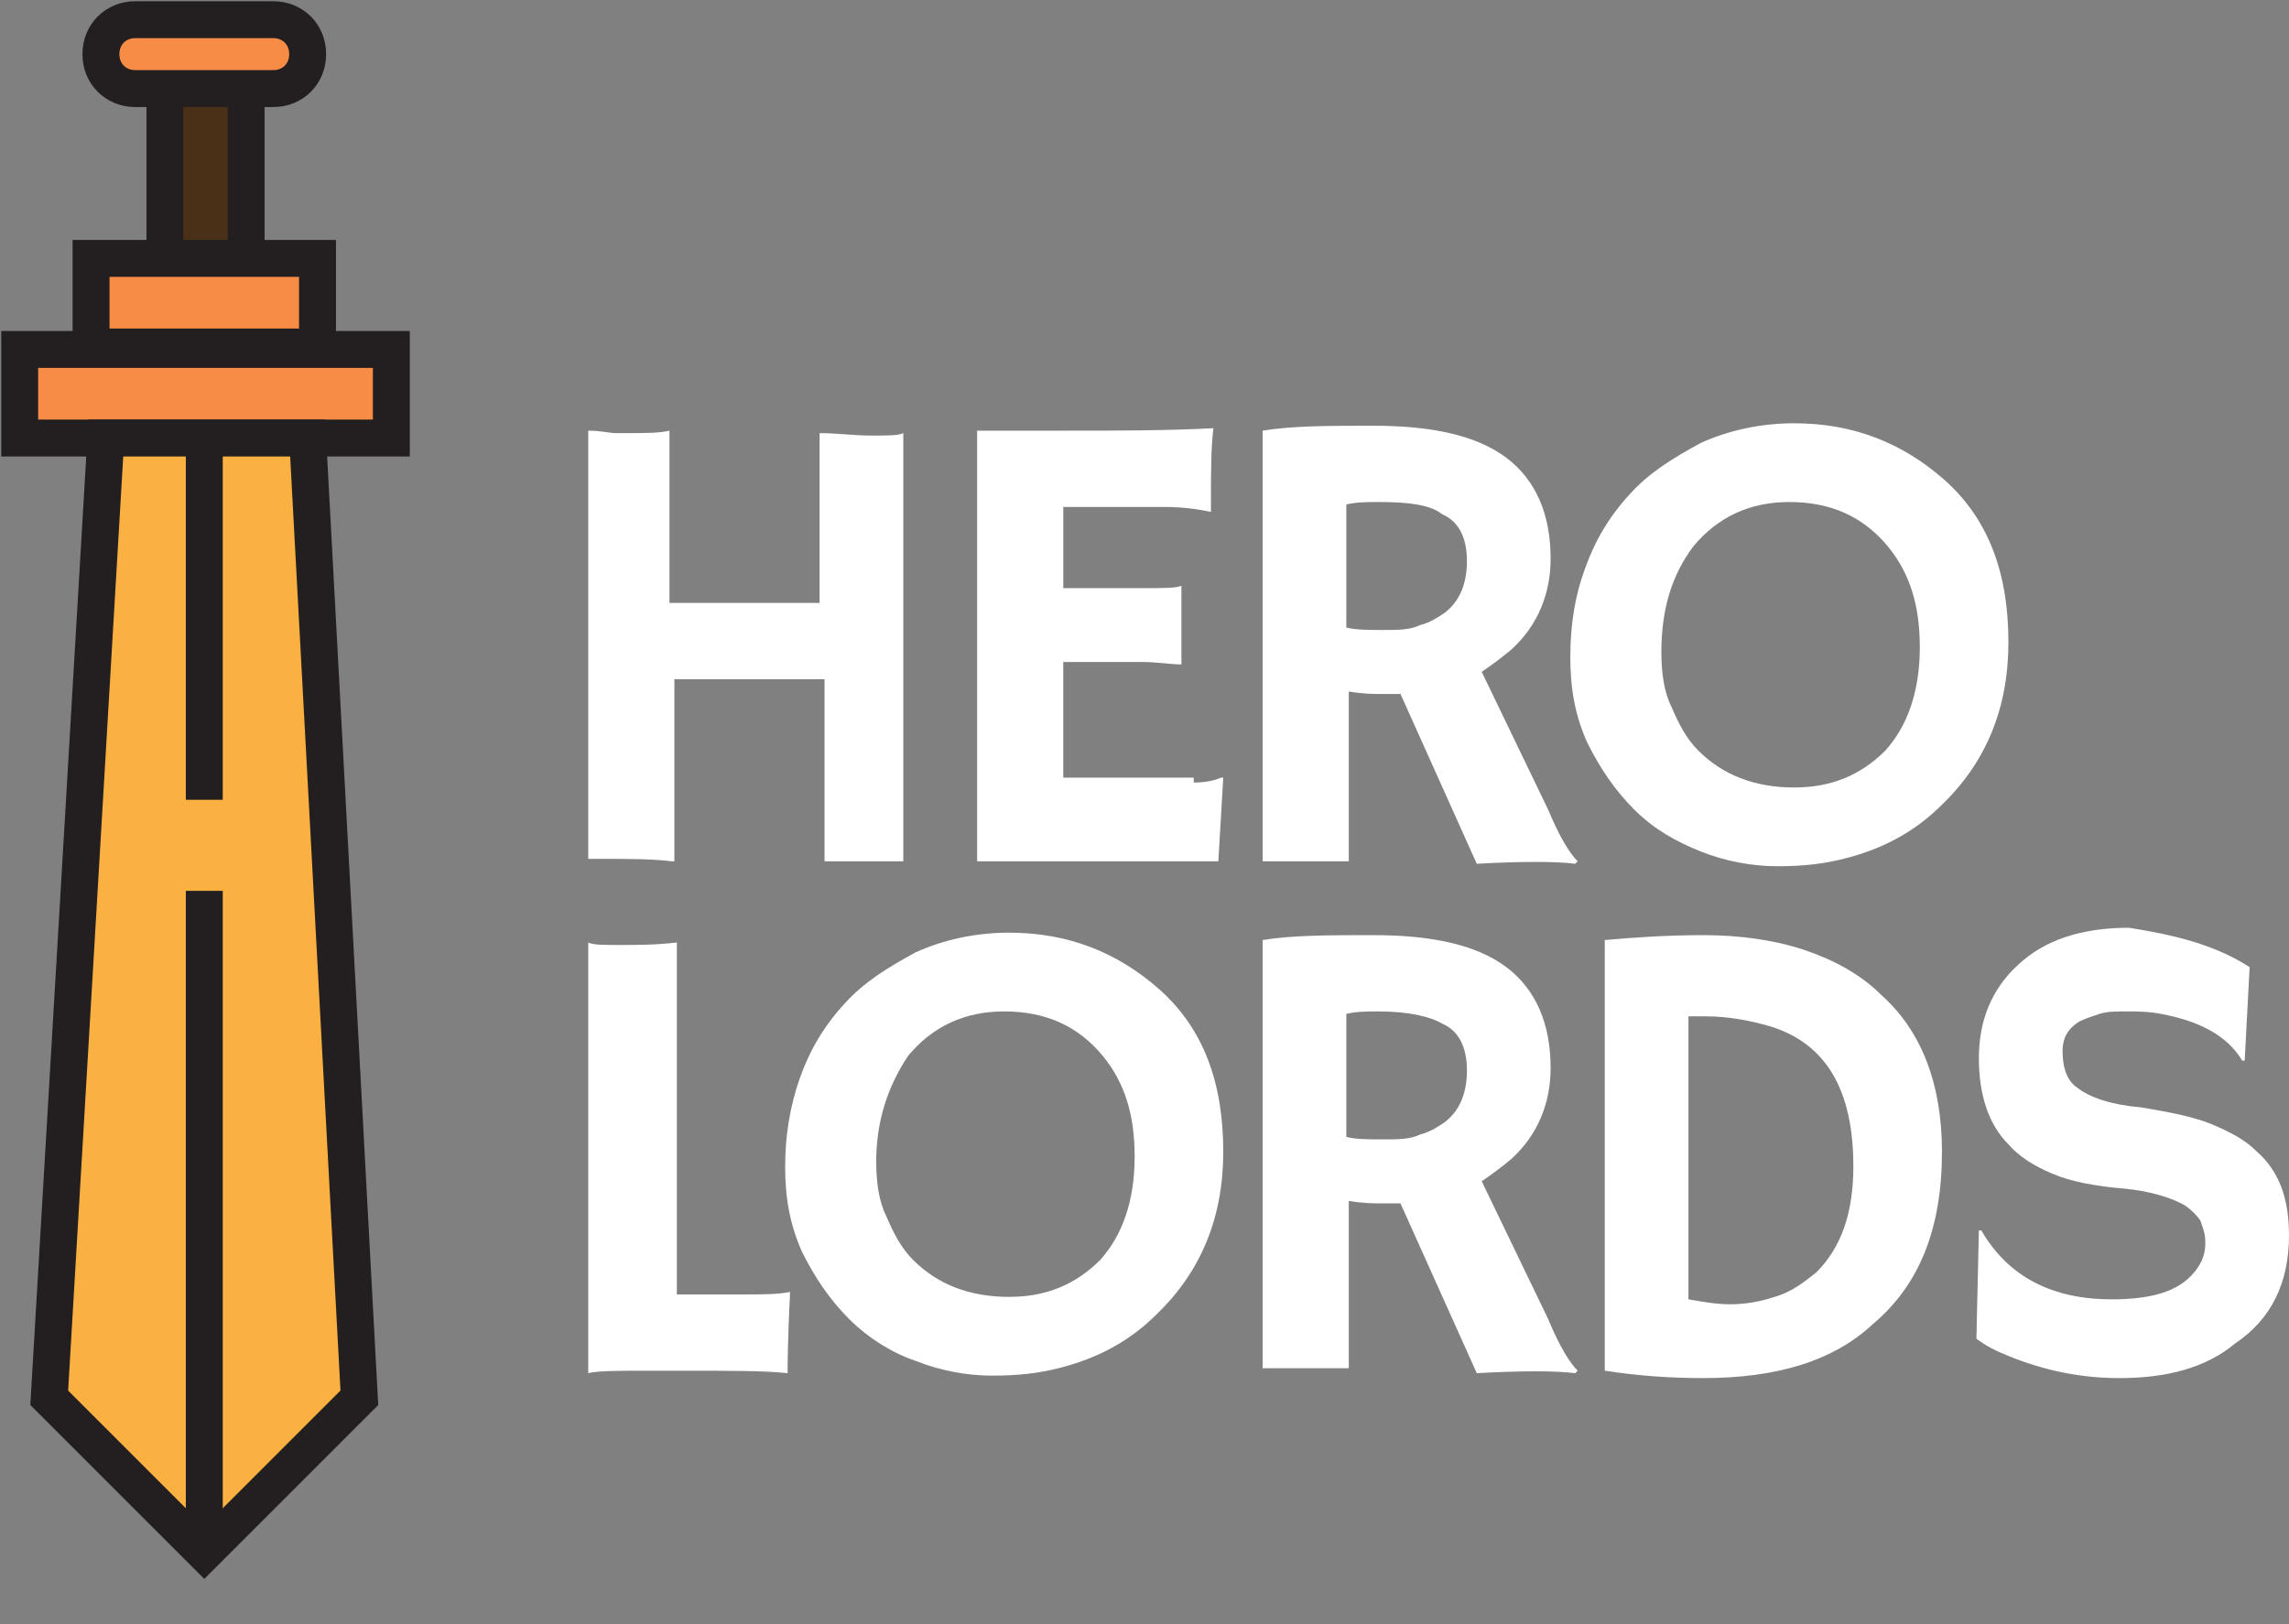 <svg version="1.2" xmlns="http://www.w3.org/2000/svg" viewBox="0 0 93 66" width="93" height="66">
	<rect x="0" y="0" width="93" height="66" fill="#808080" stroke="none"/>
	<title>logo-svg</title>
	<style>
		.s0 { fill: #ffffff } 
		.s1 { fill: #4b3018;stroke: #231f20;stroke-width: 1.5 } 
		.s2 { fill: #f68c45;stroke: #231f20;stroke-width: 1.5 } 
		.s3 { fill: #fbb042;stroke: #231f20;stroke-width: 1.5 } 
		.s4 { fill: #ffffff;stroke: #231f20;stroke-width: 1.5 } 
	</style>
	<g id="Layer_1-2">
		<g id="Layer">
			<g id="Layer">
				<path id="Layer" class="s0" d="m27.3 35c-0.8-0.1-1.8-0.1-3-0.1h-0.4v-17.4c0.5 0 0.9 0.1 1.1 0.1h0.5c0.7 0 1.3 0 1.7-0.1v7h6.1v-6.9c0.7 0 1.4 0.1 2.1 0.1 0.7 0 1.1 0 1.3-0.1v17.4c-0.2 0-1.1 0-2.3 0h-0.9v-7.4h-6.1v7.4z"/>
				<path id="Layer" class="s0" d="m48.5 31.8c0.5 0 0.9-0.1 1.1-0.2h0.1l-0.2 3.4h-9.8v-17.5c0.2 0 0.5 0 0.8 0h0.9c0.6 0 1.3 0 2 0 2 0 4 0 5.9-0.1-0.1 0.8-0.1 1.8-0.1 3.1q0 0.1 0 0.3c-0.5-0.1-1.1-0.2-1.9-0.2h-4.1v3.3h3.1c1 0 1.5 0 1.7-0.1v3.2c-0.4 0-1-0.1-1.6-0.1h-3.2v4.7h5.3z"/>
				<path id="Layer" fill-rule="evenodd" class="s0" d="m56.9 28.2c-0.3 0-0.5 0-0.8 0-0.3 0-0.7 0-1.3-0.1v6.9h-3.5v-17.5c1.2-0.2 2.7-0.2 4.5-0.2 2.4 0 4.2 0.4 5.4 1.3 1.2 0.9 1.8 2.3 1.8 4.1 0 1.4-0.5 2.7-1.6 3.7q-0.6 0.5-1.2 0.9l2.7 5.6c0.5 1.2 0.9 1.8 1.2 2.1l-0.1 0.1c-0.8-0.1-2.2-0.1-4 0zm-0.9-7.8c-0.4 0-0.9 0-1.3 0.1v5c0.4 0.1 0.9 0.1 1.5 0.1 0.6 0 1.1 0 1.5-0.2 0.4-0.1 0.7-0.3 1-0.5q0.9-0.7 0.9-2.1c0-0.9-0.3-1.6-1-1.9-0.5-0.4-1.4-0.5-2.6-0.5z"/>
				<path id="Layer" fill-rule="evenodd" class="s0" d="m66.4 32.9c-0.8-0.8-1.4-1.7-1.9-2.7-0.5-1.1-0.7-2.2-0.7-3.5q0-2 0.6-3.6 0.6-1.7 1.8-3c0.8-0.9 1.8-1.5 2.9-2.1 1.1-0.5 2.4-0.8 3.8-0.8 2.4 0 4.4 0.8 6.1 2.3 1.8 1.6 2.6 3.8 2.6 6.6q0 4-2.7 6.6c-1.1 1.1-2.4 1.8-4 2.2-0.8 0.2-1.6 0.3-2.7 0.3-1 0-2.1-0.2-3.1-0.6-1-0.4-1.9-0.9-2.7-1.7zm1.1-6.4c0 0.8 0.1 1.6 0.4 2.2 0.3 0.7 0.6 1.3 1.1 1.8q1.5 1.5 3.9 1.5c1.5 0 2.7-0.5 3.7-1.5 0.9-1 1.4-2.4 1.4-4.2 0-1.7-0.4-3-1.3-4.1-1-1.2-2.3-1.8-4-1.8q-2.4 0-3.9 1.8c-0.9 1.2-1.3 2.6-1.3 4.3z"/>
			</g>
			<g id="Layer">
				<path id="Layer" class="s0" d="m26.4 55.7c-1.3 0-2.1 0-2.5 0.1v-17.5c0.2 0.1 0.6 0.1 1.3 0.1 0.7 0 1.4 0 2.3-0.1v14.3h2.7c0.8 0 1.4 0 1.9-0.1-0.1 2-0.1 3.1-0.1 3.2v0.1c-0.9-0.1-2.3-0.1-4.3-0.1z"/>
				<path id="Layer" fill-rule="evenodd" class="s0" d="m34.5 53.6c-0.8-0.8-1.4-1.7-1.9-2.7-0.5-1.1-0.7-2.2-0.7-3.5q0-1.9 0.6-3.6 0.6-1.7 1.8-3c0.8-0.9 1.8-1.5 2.9-2.1 1.1-0.5 2.4-0.8 3.8-0.8 2.4 0 4.4 0.8 6.1 2.3 1.8 1.6 2.6 3.8 2.6 6.6q0 4-2.7 6.6c-1.1 1.1-2.4 1.8-4 2.2-0.8 0.2-1.6 0.3-2.7 0.3-1 0-2.1-0.2-3.1-0.6-0.9-0.3-1.9-0.9-2.7-1.7zm1.1-6.4c0 0.8 0.1 1.6 0.4 2.2 0.3 0.7 0.6 1.3 1.1 1.8q1.5 1.5 3.9 1.5c1.5 0 2.7-0.5 3.7-1.5 0.9-1 1.4-2.4 1.4-4.2 0-1.7-0.4-3-1.3-4.1-1-1.2-2.3-1.8-4-1.8q-2.4 0-3.9 1.8c-0.8 1.2-1.3 2.6-1.3 4.3z"/>
				<path id="Layer" fill-rule="evenodd" class="s0" d="m56.9 48.9c-0.3 0-0.5 0-0.8 0-0.3 0-0.7 0-1.3-0.1v6.8h-3.5v-17.4c1.2-0.2 2.7-0.2 4.5-0.2 2.4 0 4.2 0.4 5.4 1.3 1.2 0.9 1.8 2.3 1.8 4.1 0 1.4-0.5 2.7-1.6 3.7q-0.6 0.5-1.2 0.9l2.7 5.6c0.5 1.2 0.9 1.8 1.2 2.1l-0.1 0.1c-0.8-0.1-2.2-0.1-4 0zm-0.9-7.8c-0.4 0-0.9 0-1.3 0.1v5c0.4 0.1 0.9 0.1 1.5 0.1 0.6 0 1.1 0 1.5-0.2 0.4-0.1 0.7-0.3 1-0.5q0.9-0.7 0.9-2.1c0-0.9-0.3-1.6-1-1.9-0.5-0.3-1.4-0.5-2.6-0.5z"/>
				<path id="Layer" fill-rule="evenodd" class="s0" d="m69.2 56c-1.4 0-2.7-0.1-4-0.3v-17.5c1.1-0.1 2.5-0.2 4-0.2 1.5 0 2.9 0.2 4.1 0.6 1.2 0.4 2.3 1 3.1 1.8 1.7 1.5 2.5 3.7 2.5 6.4 0 3.1-0.9 5.4-2.8 7-1.6 1.5-3.9 2.2-6.9 2.2zm-0.6-3.2c0.6 0.1 1.1 0.2 1.7 0.2q0.9 0 1.8-0.3c0.7-0.2 1.2-0.6 1.7-1 1-1 1.5-2.4 1.5-4.3 0-3.1-1.1-5-3.4-5.7-0.7-0.2-1.6-0.4-2.6-0.4-0.1 0-0.6 0-0.7 0z"/>
				<path id="Layer" class="s0" d="m91.4 39.3l-0.2 3.8h-0.1c-0.6-1-1.7-1.6-3.3-1.9-0.5-0.1-1-0.1-1.4-0.1-0.4 0-0.8 0-1.1 0.1-0.3 0.1-0.6 0.2-0.8 0.3-0.5 0.3-0.7 0.7-0.7 1.2q0 1.1 0.6 1.5c0.5 0.4 1.4 0.7 2.6 0.8 1.2 0.2 2.2 0.4 2.9 0.7 0.7 0.3 1.3 0.6 1.8 1.1 0.9 0.8 1.3 1.9 1.3 3.4 0 1.9-0.7 3.4-2.2 4.4-1.2 1-2.8 1.4-4.7 1.4q-2.3 0-4.5-0.9c-0.5-0.2-0.9-0.4-1.3-0.7l0.1-4.4h0.1c1.1 1.9 2.9 2.8 5.3 2.8 1.8 0 2.9-0.4 3.5-1.3 0.2-0.3 0.3-0.6 0.3-1 0-0.4-0.1-0.6-0.2-0.9q-0.2-0.3-0.6-0.6c-0.5-0.3-1.4-0.6-2.5-0.7-1.2-0.1-2.2-0.3-2.9-0.6q-1.2-0.5-1.8-1.2c-0.8-0.8-1.2-2-1.2-3.5 0-1.5 0.5-2.8 1.6-3.8q1.6-1.5 4.5-1.5c1.9 0.3 3.5 0.7 4.9 1.6z"/>
			</g>
			<g id="Layer">
				<path id="Layer" class="s1" d="m6.7 3.5h3.3v7h-3.3z"/>
				<path id="Layer" class="s2" d="m3.7 10.5h9.2v3.6h-9.2z"/>
				<path id="Layer" class="s2" d="m0.8 14.2h15.1v3.6h-15.1z"/>
				<path id="Layer" class="s2" d="m5.5 0.8h5.6c0.8 0 1.4 0.6 1.4 1.4 0 0.8-0.6 1.4-1.4 1.4h-5.6c-0.8 0-1.4-0.6-1.4-1.4 0-0.8 0.6-1.4 1.4-1.4z"/>
				<path id="Layer" class="s3" d="m4.3 17.8l-2.3 39 6.3 6.3 6.3-6.3-2.1-39z"/>
				<path id="Layer" class="s4" d="m8.3 63.1v-26.9"/>
				<path id="Layer" class="s4" d="m8.3 17.8v14.7"/>
			</g>
		</g>
	</g>
</svg>